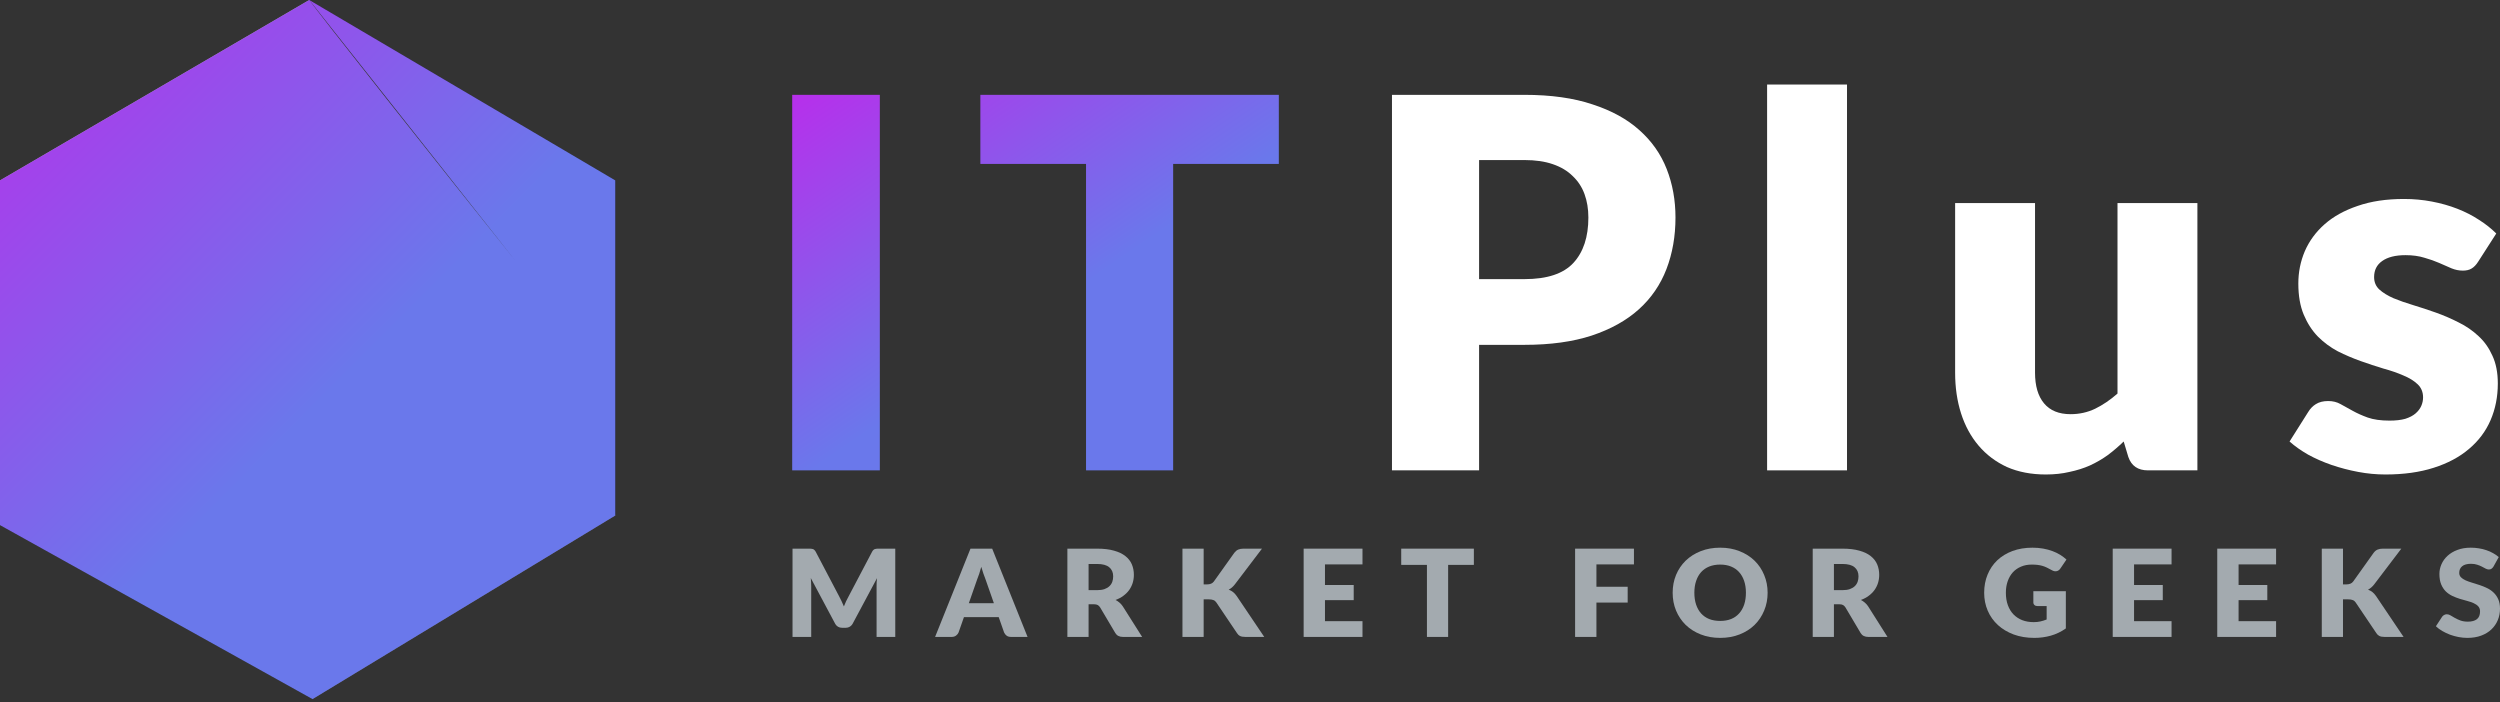 <svg width="388" height="109" viewBox="0 0 388 109" fill="none" xmlns="http://www.w3.org/2000/svg">
<rect x="0" y="0" width="388" height="109" fill="#333333" stroke="none"/>
<path d="M138.946 85.15V98.85H136.045V90.97C136.045 90.789 136.048 90.591 136.055 90.378C136.068 90.165 136.087 89.949 136.113 89.729L132.346 96.772C132.229 96.991 132.07 97.157 131.869 97.27C131.674 97.383 131.45 97.439 131.197 97.439H130.749C130.496 97.439 130.269 97.383 130.068 97.27C129.873 97.157 129.717 96.991 129.6 96.772L125.833 89.71C125.852 89.936 125.869 90.159 125.882 90.378C125.895 90.591 125.901 90.789 125.901 90.97V98.85H123V85.15H125.512C125.654 85.15 125.778 85.154 125.882 85.16C125.992 85.166 126.089 85.185 126.174 85.216C126.258 85.248 126.333 85.298 126.398 85.367C126.469 85.429 126.537 85.52 126.602 85.639L130.253 92.588C130.383 92.826 130.506 93.073 130.623 93.33C130.746 93.587 130.863 93.851 130.973 94.12C131.083 93.844 131.197 93.575 131.314 93.312C131.437 93.048 131.567 92.798 131.703 92.559L135.344 85.639C135.409 85.52 135.474 85.429 135.539 85.367C135.61 85.298 135.688 85.248 135.773 85.216C135.857 85.185 135.951 85.166 136.055 85.16C136.165 85.154 136.292 85.15 136.435 85.15H138.946Z" fill="#A3AAAF"/>
<path d="M154.249 93.612L152.935 89.861C152.838 89.623 152.734 89.344 152.624 89.024C152.513 88.698 152.403 88.347 152.293 87.971C152.195 88.353 152.091 88.708 151.981 89.034C151.871 89.359 151.767 89.642 151.669 89.88L150.365 93.612H154.249ZM159.477 98.85H156.927C156.641 98.85 156.411 98.787 156.235 98.662C156.06 98.53 155.927 98.364 155.836 98.163L154.999 95.775H149.606L148.768 98.163C148.697 98.339 148.567 98.499 148.379 98.643C148.197 98.781 147.97 98.85 147.698 98.85H145.127L150.618 85.15H153.986L159.477 98.85Z" fill="#A3AAAF"/>
<path d="M170.272 91.591C170.72 91.591 171.1 91.538 171.411 91.431C171.729 91.318 171.989 91.165 172.19 90.97C172.391 90.776 172.537 90.55 172.628 90.293C172.719 90.03 172.765 89.748 172.765 89.447C172.765 88.846 172.56 88.375 172.151 88.037C171.749 87.698 171.123 87.529 170.272 87.529H168.948V91.591H170.272ZM177.262 98.85H174.283C173.732 98.85 173.336 98.649 173.096 98.248L170.74 94.271C170.629 94.101 170.506 93.979 170.37 93.904C170.233 93.823 170.039 93.782 169.786 93.782H168.948V98.85H165.658V85.15H170.272C171.298 85.15 172.171 85.254 172.891 85.461C173.618 85.661 174.209 85.943 174.663 86.307C175.124 86.671 175.458 87.1 175.666 87.595C175.873 88.09 175.977 88.629 175.977 89.212C175.977 89.657 175.915 90.077 175.792 90.472C175.669 90.867 175.487 91.234 175.247 91.572C175.007 91.904 174.708 92.202 174.351 92.465C174.001 92.729 173.595 92.945 173.134 93.114C173.349 93.221 173.55 93.356 173.738 93.519C173.926 93.675 174.095 93.863 174.244 94.083L177.262 98.85Z" fill="#A3AAAF"/>
<path d="M186.807 90.698H187.333C187.82 90.698 188.17 90.55 188.384 90.256L191.577 85.78C191.766 85.542 191.967 85.379 192.181 85.291C192.402 85.197 192.674 85.15 192.999 85.15H195.861L191.655 90.688C191.357 91.071 191.035 91.347 190.691 91.516C190.938 91.603 191.162 91.726 191.363 91.882C191.564 92.039 191.753 92.243 191.928 92.494L196.211 98.85H193.271C193.083 98.85 192.921 98.837 192.785 98.812C192.655 98.787 192.541 98.749 192.444 98.699C192.346 98.649 192.262 98.589 192.191 98.52C192.119 98.445 192.051 98.361 191.986 98.267L188.774 93.5C188.657 93.324 188.508 93.202 188.326 93.133C188.151 93.058 187.91 93.02 187.605 93.02H186.807V98.85H183.517V85.15H186.807V90.698Z" fill="#A3AAAF"/>
<path d="M205.636 87.595V90.792H210.095V93.142H205.636V96.405H211.458V98.85H202.326V85.15H211.458V87.595H205.636Z" fill="#A3AAAF"/>
<path d="M228.743 87.67H224.751V98.85H221.461V87.67H217.469V85.15H228.743V87.67Z" fill="#A3AAAF"/>
<path d="M247.766 87.595V91.064H252.614V93.519H247.766V98.85H244.456V85.15H253.588V87.595H247.766Z" fill="#A3AAAF"/>
<path d="M274.335 91.995C274.335 92.986 274.156 93.907 273.799 94.76C273.449 95.612 272.953 96.355 272.31 96.988C271.667 97.615 270.892 98.107 269.983 98.464C269.081 98.821 268.078 99 266.975 99C265.872 99 264.866 98.821 263.957 98.464C263.049 98.107 262.27 97.615 261.621 96.988C260.978 96.355 260.478 95.612 260.121 94.76C259.771 93.907 259.596 92.986 259.596 91.995C259.596 91.005 259.771 90.084 260.121 89.231C260.478 88.379 260.978 87.639 261.621 87.012C262.27 86.385 263.049 85.893 263.957 85.536C264.866 85.179 265.872 85 266.975 85C268.078 85 269.081 85.182 269.983 85.545C270.892 85.903 271.667 86.395 272.31 87.022C272.953 87.648 273.449 88.388 273.799 89.24C274.156 90.093 274.335 91.011 274.335 91.995ZM270.967 91.995C270.967 91.318 270.876 90.71 270.694 90.171C270.512 89.626 270.249 89.165 269.905 88.789C269.568 88.413 269.153 88.125 268.659 87.924C268.166 87.724 267.605 87.623 266.975 87.623C266.339 87.623 265.771 87.724 265.271 87.924C264.778 88.125 264.36 88.413 264.016 88.789C263.678 89.165 263.419 89.626 263.237 90.171C263.055 90.71 262.964 91.318 262.964 91.995C262.964 92.678 263.055 93.293 263.237 93.838C263.419 94.377 263.678 94.835 264.016 95.211C264.36 95.587 264.778 95.875 265.271 96.076C265.771 96.27 266.339 96.367 266.975 96.367C267.605 96.367 268.166 96.27 268.659 96.076C269.153 95.875 269.568 95.587 269.905 95.211C270.249 94.835 270.512 94.377 270.694 93.838C270.876 93.293 270.967 92.678 270.967 91.995Z" fill="#A3AAAF"/>
<path d="M285.948 91.591C286.396 91.591 286.776 91.538 287.087 91.431C287.405 91.318 287.665 91.165 287.866 90.97C288.067 90.776 288.213 90.55 288.304 90.293C288.395 90.03 288.44 89.748 288.44 89.447C288.44 88.846 288.236 88.375 287.827 88.037C287.425 87.698 286.798 87.529 285.948 87.529H284.624V91.591H285.948ZM292.938 98.85H289.959C289.407 98.85 289.012 98.649 288.771 98.248L286.415 94.271C286.305 94.101 286.182 93.979 286.046 93.904C285.909 93.823 285.715 93.782 285.461 93.782H284.624V98.85H281.334V85.15H285.948C286.974 85.15 287.847 85.254 288.567 85.461C289.294 85.661 289.884 85.943 290.339 86.307C290.8 86.671 291.134 87.1 291.341 87.595C291.549 88.09 291.653 88.629 291.653 89.212C291.653 89.657 291.591 90.077 291.468 90.472C291.345 90.867 291.163 91.234 290.923 91.572C290.683 91.904 290.384 92.202 290.027 92.465C289.677 92.729 289.271 92.945 288.81 93.114C289.024 93.221 289.226 93.356 289.414 93.519C289.602 93.675 289.771 93.863 289.92 94.083L292.938 98.85Z" fill="#A3AAAF"/>
<path d="M315.576 91.751H320.619V97.533C319.892 98.047 319.116 98.42 318.292 98.652C317.474 98.884 316.617 99 315.722 99C314.554 99 313.489 98.825 312.529 98.474C311.575 98.116 310.757 97.627 310.075 97.007C309.394 96.38 308.868 95.64 308.498 94.788C308.128 93.929 307.943 92.998 307.943 91.995C307.943 90.974 308.119 90.037 308.469 89.184C308.82 88.325 309.319 87.586 309.968 86.965C310.624 86.344 311.412 85.862 312.334 85.517C313.262 85.172 314.297 85 315.44 85C316.03 85 316.585 85.047 317.104 85.141C317.623 85.235 318.1 85.364 318.535 85.526C318.977 85.689 319.379 85.884 319.743 86.109C320.106 86.335 320.43 86.58 320.716 86.843L319.762 88.244C319.613 88.463 319.418 88.598 319.178 88.648C318.944 88.698 318.691 88.642 318.419 88.479C318.159 88.328 317.912 88.2 317.679 88.093C317.451 87.981 317.218 87.89 316.978 87.821C316.738 87.752 316.484 87.702 316.218 87.67C315.952 87.639 315.654 87.623 315.323 87.623C314.706 87.623 314.151 87.73 313.658 87.943C313.165 88.15 312.743 88.444 312.392 88.827C312.048 89.209 311.782 89.67 311.594 90.209C311.406 90.742 311.312 91.337 311.312 91.995C311.312 92.722 311.416 93.368 311.623 93.932C311.831 94.496 312.123 94.973 312.499 95.361C312.882 95.75 313.337 96.048 313.862 96.254C314.395 96.455 314.982 96.555 315.624 96.555C316.02 96.555 316.377 96.518 316.695 96.443C317.02 96.367 317.335 96.267 317.64 96.142V94.064H316.238C316.03 94.064 315.868 94.01 315.751 93.904C315.634 93.797 315.576 93.663 315.576 93.5V91.751Z" fill="#A3AAAF"/>
<path d="M331.204 87.595V90.792H335.663V93.142H331.204V96.405H337.026V98.85H327.894V85.15H337.026V87.595H331.204Z" fill="#A3AAAF"/>
<path d="M347.428 87.595V90.792H351.886V93.142H347.428V96.405H353.249V98.85H344.118V85.15H353.249V87.595H347.428Z" fill="#A3AAAF"/>
<path d="M363.632 90.698H364.157C364.644 90.698 364.995 90.55 365.209 90.256L368.402 85.78C368.59 85.542 368.791 85.379 369.006 85.291C369.226 85.197 369.499 85.15 369.823 85.15H372.685L368.48 90.688C368.181 91.071 367.86 91.347 367.516 91.516C367.763 91.603 367.987 91.726 368.188 91.882C368.389 92.039 368.577 92.243 368.752 92.494L373.036 98.85H370.096C369.908 98.85 369.745 98.837 369.609 98.812C369.479 98.787 369.366 98.749 369.268 98.699C369.171 98.649 369.087 98.589 369.015 98.52C368.944 98.445 368.876 98.361 368.811 98.267L365.598 93.5C365.481 93.324 365.332 93.202 365.15 93.133C364.975 93.058 364.735 93.02 364.43 93.02H363.632V98.85H360.341V85.15H363.632V90.698Z" fill="#A3AAAF"/>
<path d="M386.988 87.933C386.89 88.084 386.786 88.197 386.676 88.272C386.572 88.347 386.436 88.385 386.267 88.385C386.118 88.385 385.956 88.341 385.78 88.253C385.612 88.159 385.417 88.056 385.196 87.943C384.982 87.83 384.735 87.73 384.456 87.642C384.177 87.548 383.859 87.501 383.502 87.501C382.886 87.501 382.425 87.629 382.12 87.886C381.821 88.137 381.672 88.479 381.672 88.911C381.672 89.187 381.763 89.416 381.945 89.598C382.126 89.779 382.363 89.936 382.655 90.068C382.954 90.2 383.291 90.322 383.668 90.434C384.051 90.541 384.44 90.663 384.836 90.801C385.232 90.933 385.618 91.09 385.995 91.271C386.377 91.453 386.715 91.685 387.007 91.967C387.306 92.249 387.546 92.594 387.727 93.001C387.909 93.403 388 93.888 388 94.459C388 95.092 387.886 95.684 387.659 96.236C387.432 96.787 387.101 97.27 386.666 97.684C386.238 98.091 385.706 98.414 385.07 98.652C384.44 98.884 383.723 99 382.918 99C382.477 99 382.026 98.956 381.565 98.868C381.111 98.781 380.669 98.658 380.241 98.502C379.813 98.339 379.41 98.147 379.034 97.928C378.657 97.709 378.33 97.464 378.051 97.195L379.024 95.709C379.102 95.603 379.203 95.515 379.326 95.446C379.456 95.371 379.595 95.333 379.745 95.333C379.939 95.333 380.134 95.393 380.329 95.512C380.53 95.631 380.754 95.763 381 95.907C381.253 96.051 381.542 96.182 381.867 96.302C382.191 96.421 382.574 96.48 383.016 96.48C383.613 96.48 384.077 96.355 384.408 96.104C384.739 95.847 384.904 95.443 384.904 94.891C384.904 94.572 384.813 94.311 384.632 94.111C384.45 93.91 384.21 93.744 383.911 93.612C383.619 93.481 383.285 93.365 382.908 93.265C382.532 93.164 382.146 93.055 381.75 92.936C381.354 92.81 380.968 92.66 380.591 92.484C380.215 92.302 379.878 92.067 379.579 91.779C379.287 91.484 379.05 91.121 378.868 90.688C378.687 90.25 378.596 89.71 378.596 89.071C378.596 88.557 378.703 88.056 378.917 87.567C379.131 87.078 379.446 86.642 379.861 86.26C380.277 85.877 380.786 85.573 381.39 85.348C381.993 85.116 382.685 85 383.463 85C383.898 85 384.32 85.034 384.729 85.103C385.144 85.166 385.537 85.263 385.907 85.395C386.277 85.52 386.621 85.674 386.939 85.856C387.263 86.031 387.552 86.232 387.805 86.457L386.988 87.933Z" fill="#A3AAAF"/>
<path d="M80 40.5C69.333 27.167 48.4 0.8 48 0L12 57L80 40.5Z" fill="#5B5B5B"/>
<path d="M80 40.5L48 0L95.5 28L80 40.5Z" fill="#222222"/>
<path d="M95.5 28L80 40L95.5 80V28Z" fill="black"/>
<path d="M64 85.5L80 40.5L12 57L64 85.5Z" fill="#191919"/>
<path d="M95.5 80L64 85L80 40L95.5 80Z" fill="#4F4F4F"/>
<path d="M12 57L48 0L0 28L12 57Z" fill="#A9A9A9"/>
<path d="M12 56.5L0 28V81.5L12 56.5Z" fill="#747474"/>
<path d="M64 85.5L12 56.5L48.5 108.5L64 85.5Z" fill="#444444"/>
<path d="M48.5 108.5L12 56.5L0 81.5L48.5 108.5Z" fill="#2D2D2D"/>
<path d="M95.5 80L48.5 108.5L64 85L95.5 80Z" fill="#5C5C5C"/>
<path fill-rule="evenodd" clip-rule="evenodd" d="M0 81.5V28L48 0C48.398 0.797 69.173 26.965 79.877 40.346L79.877 40.345L48 0L95.5 28V80L48.5 108.5L0 81.5Z" fill="url(#paint0_linear_1537_3776)" style="mix-blend-mode:screen"/>
<path d="M136.549 73H122.949V14.72H136.549V73Z" fill="url(#paint1_linear_1537_3776)"/>
<path d="M198.473 25.44H182.073V73H168.553V25.44H152.153V14.72H198.473V25.44Z" fill="url(#paint2_linear_1537_3776)"/>
<path d="M236.595 43.32C240.115 43.32 242.648 42.48 244.195 40.8C245.742 39.12 246.515 36.773 246.515 33.76C246.515 32.427 246.315 31.213 245.915 30.12C245.515 29.027 244.902 28.093 244.075 27.32C243.275 26.52 242.248 25.907 240.995 25.48C239.768 25.053 238.302 24.84 236.595 24.84H229.555V43.32H236.595ZM236.595 14.72C240.702 14.72 244.222 15.213 247.155 16.2C250.115 17.16 252.542 18.494 254.435 20.2C256.355 21.907 257.768 23.92 258.675 26.24C259.582 28.56 260.035 31.067 260.035 33.76C260.035 36.667 259.568 39.334 258.635 41.76C257.702 44.187 256.275 46.267 254.355 48C252.435 49.733 249.995 51.093 247.035 52.08C244.102 53.04 240.622 53.52 236.595 53.52H229.555V73H216.035V14.72H236.595Z" fill="white"/>
<path d="M286.655 13.12V73H274.255V13.12H286.655Z" fill="white"/>
<path d="M341.036 31.52V73H333.356C331.809 73 330.796 72.307 330.316 70.92L329.596 68.52C328.796 69.293 327.969 70 327.116 70.64C326.262 71.254 325.342 71.787 324.356 72.24C323.396 72.667 322.342 73 321.196 73.24C320.076 73.507 318.849 73.64 317.516 73.64C315.249 73.64 313.236 73.254 311.476 72.48C309.742 71.68 308.276 70.573 307.076 69.16C305.876 67.747 304.969 66.08 304.356 64.16C303.742 62.24 303.436 60.133 303.436 57.84V31.52H315.836V57.84C315.836 59.894 316.302 61.48 317.236 62.6C318.169 63.72 319.542 64.28 321.356 64.28C322.716 64.28 323.982 64 325.156 63.44C326.356 62.853 327.516 62.067 328.636 61.08V31.52H341.036Z" fill="white"/>
<path d="M384.621 40.6C384.301 41.107 383.954 41.467 383.581 41.68C383.234 41.894 382.781 42 382.221 42C381.634 42 381.047 41.88 380.461 41.64C379.874 41.373 379.234 41.093 378.541 40.8C377.874 40.507 377.114 40.24 376.261 40C375.407 39.733 374.434 39.6 373.341 39.6C371.767 39.6 370.554 39.907 369.701 40.52C368.874 41.107 368.461 41.934 368.461 43C368.461 43.773 368.727 44.413 369.261 44.92C369.821 45.427 370.554 45.88 371.461 46.28C372.367 46.654 373.394 47.014 374.541 47.36C375.687 47.707 376.861 48.093 378.061 48.52C379.261 48.947 380.434 49.453 381.581 50.04C382.727 50.6 383.754 51.307 384.661 52.16C385.567 52.987 386.287 54 386.821 55.2C387.381 56.4 387.661 57.84 387.661 59.52C387.661 61.574 387.287 63.467 386.541 65.2C385.794 66.933 384.674 68.427 383.181 69.68C381.714 70.933 379.887 71.907 377.701 72.6C375.541 73.293 373.047 73.64 370.221 73.64C368.807 73.64 367.394 73.507 365.981 73.24C364.567 72.974 363.194 72.614 361.861 72.16C360.554 71.707 359.341 71.174 358.221 70.56C357.101 69.92 356.141 69.24 355.341 68.52L358.221 63.96C358.541 63.427 358.941 63.014 359.421 62.72C359.927 62.4 360.567 62.24 361.341 62.24C362.061 62.24 362.701 62.4 363.261 62.72C363.847 63.04 364.474 63.387 365.141 63.76C365.807 64.133 366.581 64.48 367.461 64.8C368.367 65.12 369.501 65.28 370.861 65.28C371.821 65.28 372.634 65.187 373.301 65C373.967 64.787 374.501 64.507 374.901 64.16C375.301 63.813 375.594 63.427 375.781 63C375.967 62.574 376.061 62.133 376.061 61.68C376.061 60.853 375.781 60.173 375.221 59.64C374.661 59.107 373.927 58.654 373.021 58.28C372.114 57.88 371.074 57.52 369.901 57.2C368.754 56.853 367.581 56.467 366.381 56.04C365.181 55.614 363.994 55.107 362.821 54.52C361.674 53.907 360.647 53.147 359.741 52.24C358.834 51.307 358.101 50.173 357.541 48.84C356.981 47.507 356.701 45.894 356.701 44C356.701 42.24 357.034 40.574 357.701 39C358.394 37.4 359.421 36 360.781 34.8C362.141 33.6 363.847 32.654 365.901 31.96C367.954 31.24 370.354 30.88 373.101 30.88C374.594 30.88 376.034 31.014 377.421 31.28C378.834 31.547 380.154 31.92 381.381 32.4C382.607 32.88 383.727 33.453 384.741 34.12C385.754 34.76 386.647 35.467 387.421 36.24L384.621 40.6Z" fill="white"/>
<defs>
<linearGradient id="paint0_linear_1537_3776" x1="25.316" y1="-25.36" x2="135.413" y2="84.265" gradientUnits="userSpaceOnUse">
<stop stop-color="#B72FEB"/>
<stop offset="0.51" stop-color="#6A78EB"/>
</linearGradient>
<linearGradient id="paint1_linear_1537_3776" x1="142.969" y1="1.098" x2="198.031" y2="81.816" gradientUnits="userSpaceOnUse">
<stop stop-color="#B72FEB"/>
<stop offset="0.51" stop-color="#6A78EB"/>
</linearGradient>
<linearGradient id="paint2_linear_1537_3776" x1="142.969" y1="1.098" x2="198.031" y2="81.816" gradientUnits="userSpaceOnUse">
<stop stop-color="#B72FEB"/>
<stop offset="0.51" stop-color="#6A78EB"/>
</linearGradient>
</defs>
</svg>
